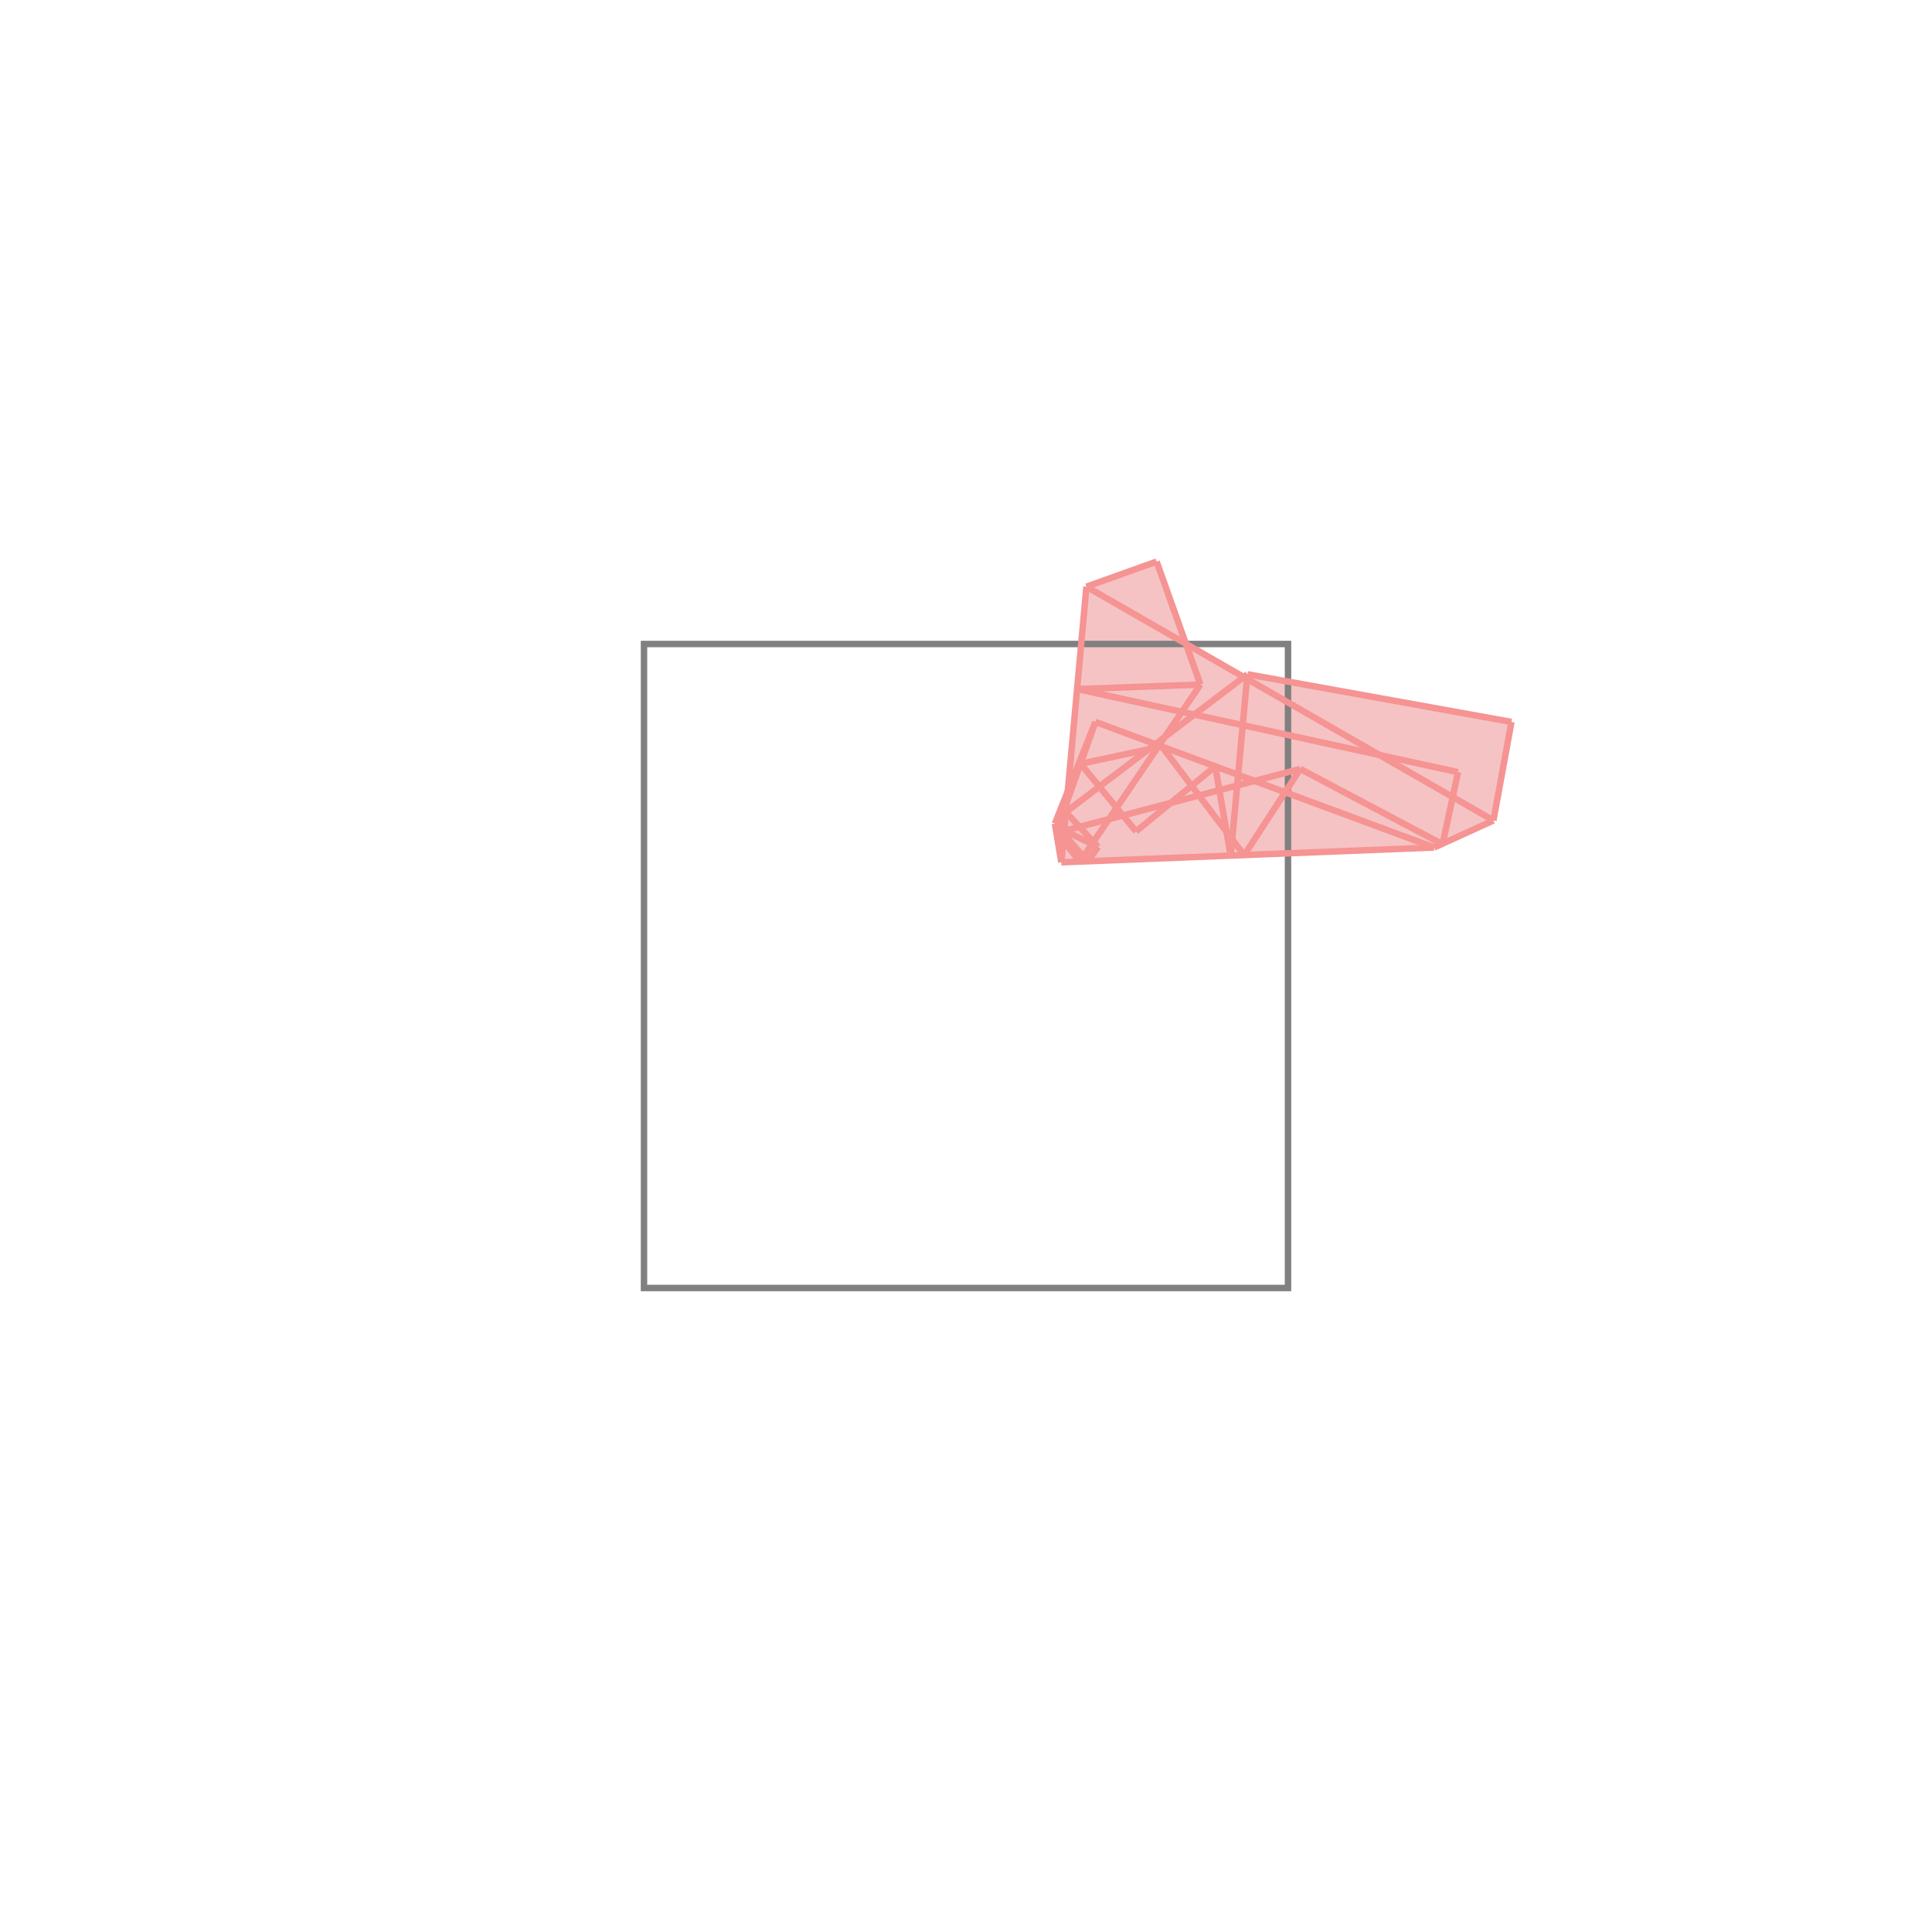 <svg xmlns="http://www.w3.org/2000/svg" viewBox="-1 -1 3 3">
<path d="M0.796 -0.128 L0.842 -0.001 L0.932 0.051 L0.937 0.047 L1.347 0.121 L1.319 0.274 L1.227 0.316 L0.648 0.339 L0.638 0.279 L0.658 0.228 L0.687 -0.089 z " fill="rgb(245,195,195)" />
<path d="M0 0 L0 1 L1 1 L1 0 z" fill="none" stroke="rgb(128,128,128)" stroke-width="0.01" />
<line x1="0.687" y1="-0.089" x2="1.319" y2="0.274" style="stroke:rgb(246,147,147);stroke-width:0.01" />
<line x1="0.804" y1="0.159" x2="0.932" y2="0.328" style="stroke:rgb(246,147,147);stroke-width:0.01" />
<line x1="1.019" y1="0.194" x2="1.24" y2="0.311" style="stroke:rgb(246,147,147);stroke-width:0.01" />
<line x1="0.796" y1="-0.128" x2="0.864" y2="0.063" style="stroke:rgb(246,147,147);stroke-width:0.01" />
<line x1="0.678" y1="0.186" x2="0.764" y2="0.291" style="stroke:rgb(246,147,147);stroke-width:0.01" />
<line x1="0.655" y1="0.261" x2="0.705" y2="0.315" style="stroke:rgb(246,147,147);stroke-width:0.01" />
<line x1="0.64" y1="0.292" x2="0.677" y2="0.338" style="stroke:rgb(246,147,147);stroke-width:0.01" />
<line x1="0.638" y1="0.279" x2="0.689" y2="0.338" style="stroke:rgb(246,147,147);stroke-width:0.01" />
<line x1="0.887" y1="0.19" x2="0.911" y2="0.329" style="stroke:rgb(246,147,147);stroke-width:0.01" />
<line x1="0.701" y1="0.121" x2="1.227" y2="0.316" style="stroke:rgb(246,147,147);stroke-width:0.01" />
<line x1="0.937" y1="0.047" x2="1.347" y2="0.121" style="stroke:rgb(246,147,147);stroke-width:0.01" />
<line x1="0.638" y1="0.279" x2="0.648" y2="0.339" style="stroke:rgb(246,147,147);stroke-width:0.01" />
<line x1="0.673" y1="0.07" x2="1.264" y2="0.199" style="stroke:rgb(246,147,147);stroke-width:0.01" />
<line x1="0.653" y1="0.29" x2="0.705" y2="0.315" style="stroke:rgb(246,147,147);stroke-width:0.01" />
<line x1="0.687" y1="-0.089" x2="0.648" y2="0.339" style="stroke:rgb(246,147,147);stroke-width:0.01" />
<line x1="0.937" y1="0.047" x2="0.911" y2="0.329" style="stroke:rgb(246,147,147);stroke-width:0.01" />
<line x1="0.864" y1="0.063" x2="0.673" y2="0.07" style="stroke:rgb(246,147,147);stroke-width:0.01" />
<line x1="0.796" y1="-0.128" x2="0.687" y2="-0.089" style="stroke:rgb(246,147,147);stroke-width:0.01" />
<line x1="0.701" y1="0.121" x2="0.64" y2="0.292" style="stroke:rgb(246,147,147);stroke-width:0.01" />
<line x1="1.347" y1="0.121" x2="1.319" y2="0.274" style="stroke:rgb(246,147,147);stroke-width:0.01" />
<line x1="0.701" y1="0.121" x2="0.638" y2="0.279" style="stroke:rgb(246,147,147);stroke-width:0.01" />
<line x1="1.264" y1="0.199" x2="1.24" y2="0.311" style="stroke:rgb(246,147,147);stroke-width:0.01" />
<line x1="0.804" y1="0.159" x2="0.678" y2="0.186" style="stroke:rgb(246,147,147);stroke-width:0.01" />
<line x1="1.227" y1="0.316" x2="0.648" y2="0.339" style="stroke:rgb(246,147,147);stroke-width:0.01" />
<line x1="0.864" y1="0.063" x2="0.677" y2="0.338" style="stroke:rgb(246,147,147);stroke-width:0.01" />
<line x1="1.019" y1="0.194" x2="0.653" y2="0.29" style="stroke:rgb(246,147,147);stroke-width:0.01" />
<line x1="0.705" y1="0.315" x2="0.689" y2="0.338" style="stroke:rgb(246,147,147);stroke-width:0.01" />
<line x1="0.937" y1="0.047" x2="0.655" y2="0.261" style="stroke:rgb(246,147,147);stroke-width:0.01" />
<line x1="1.019" y1="0.194" x2="0.932" y2="0.328" style="stroke:rgb(246,147,147);stroke-width:0.01" />
<line x1="0.887" y1="0.19" x2="0.764" y2="0.291" style="stroke:rgb(246,147,147);stroke-width:0.01" />
<line x1="1.319" y1="0.274" x2="1.227" y2="0.316" style="stroke:rgb(246,147,147);stroke-width:0.01" />
</svg>
